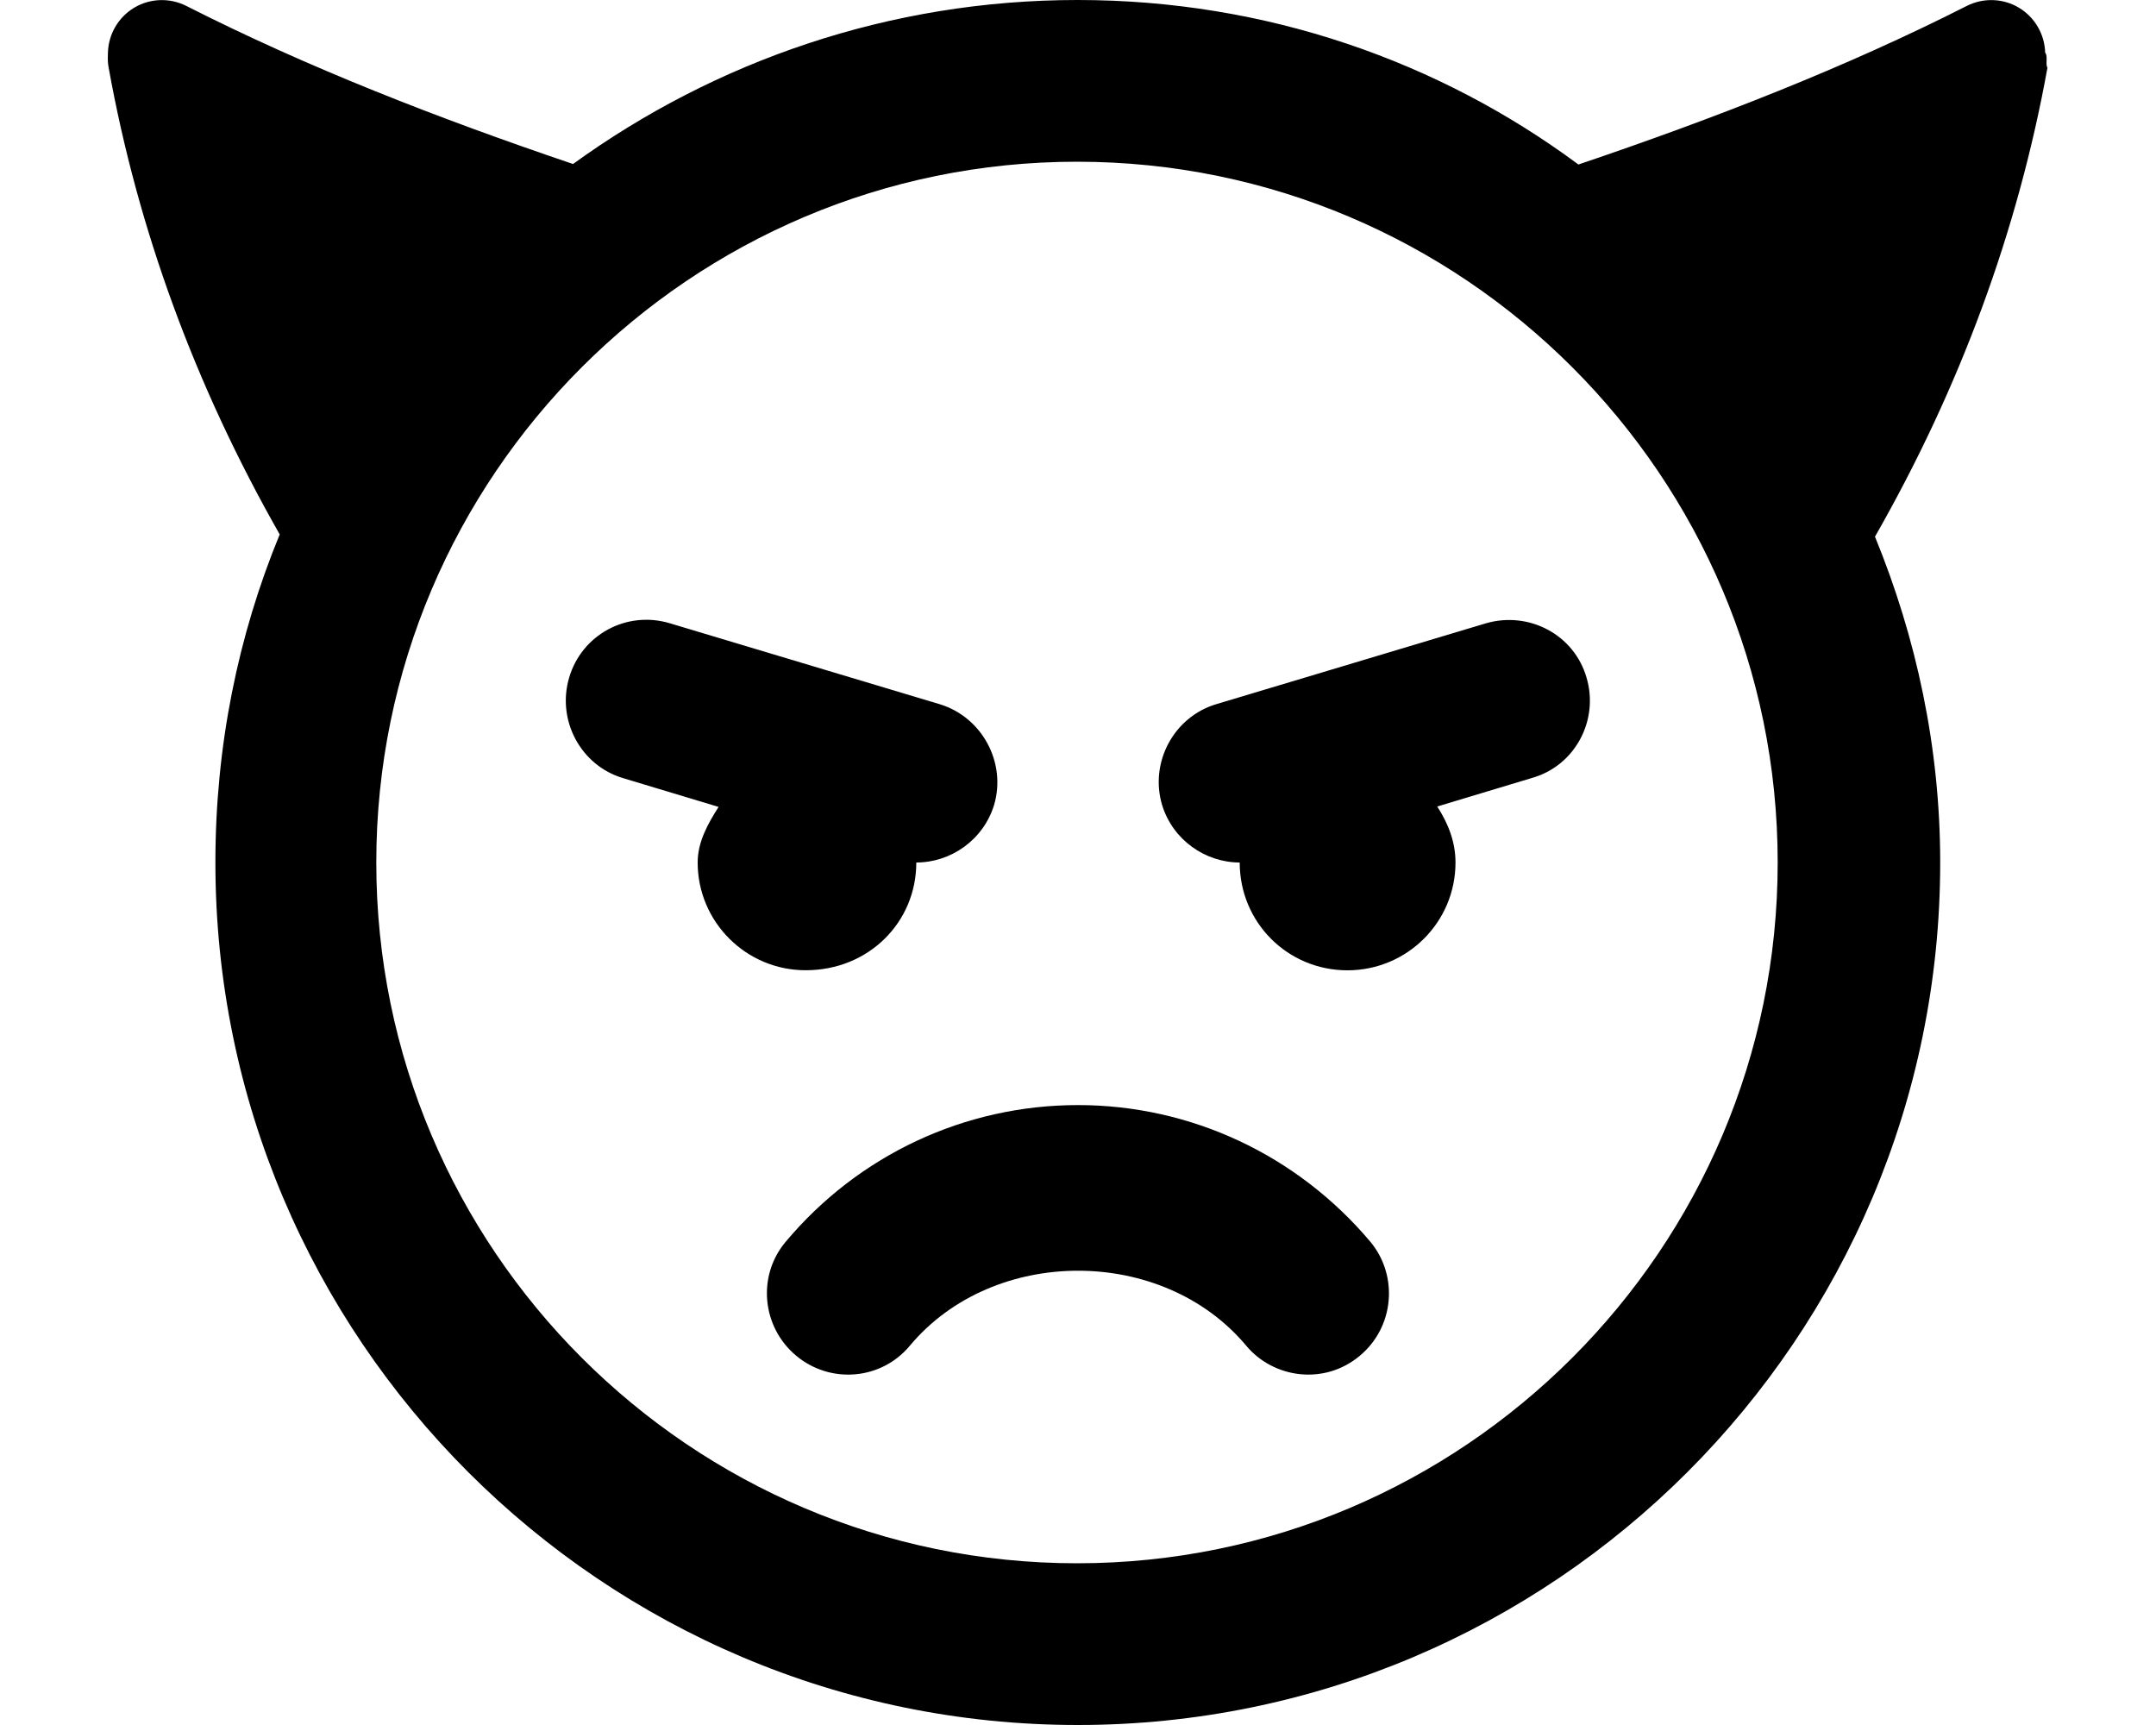 <svg xmlns="http://www.w3.org/2000/svg" viewBox="0 0 640 512"><!--! Font Awesome Pro 6.0.0-beta1 by @fontawesome - https://fontawesome.com License - https://fontawesome.com/license (Commercial License) --><path d="M320 328c-33.54 0-65.15 14.75-86.82 40.63c-8.477 10.12-7.023 25.25 3.148 33.75s25.31 7.25 33.79-3c24.82-29.62 74.96-29.62 99.78 0c8.113 9.75 23.25 11.88 33.79 3c10.17-8.5 11.5-23.62 3.148-33.75C385.1 342.8 353.5 328 320 328zM272 256C282.3 256 291.9 249.3 295.1 238.9C298.8 226.3 291.5 212.8 278.9 209l-80.04-24c-12.84-3.875-26.16 3.375-29.91 16.12C165.2 213.8 172.4 227.3 185.1 231l28.21 8.5C210.2 244.4 207.1 249.8 207.1 256c0 17.62 14.36 31.98 32.04 31.98C257.8 288 272 273.8 272 256zM441.1 185l-80.04 24c-12.59 3.75-19.86 17.25-16.11 29.88C348.1 249.3 357.8 256 368 256c0 17.75 14.18 32 31.98 32c17.68 0 32.08-14.25 32.08-32c0-6.25-2.271-11.75-5.42-16.62l28.21-8.5c12.71-3.625 19.86-17.12 16.11-29.75C467.3 188.4 453.9 181.3 441.1 185zM607.1 15.62c-.156-5.469-3.094-10.53-7.812-13.34c-4.688-2.812-10.53-3-15.44-.531c-35.87 18.21-74.93 33.42-115.3 47.08C427.3 18.25 375.9 0 319.9 0c-55.87 0-107.7 18.19-149.8 48.68C129.9 35.06 91.04 19.91 55.29 1.75C50.38-.719 44.54-.531 39.85 2.281C35.13 5.094 32.19 10.16 32.04 15.62L32.01 16.88C31.97 17.97 32.07 19.06 32.26 20.12c8.656 48.06 25.7 94.48 50.77 138.5C70.63 188.7 63.94 221.5 63.94 256c0 141.2 114.8 256 256 256s256-114.8 256-256c0-34.22-7.119-66.84-19.36-96.71c25.25-44.19 42.45-90.82 51.2-139.2C607.1 19.06 608 16.72 607.1 15.62zM319.7 464c-114.7 0-208-93.31-208-208s93.31-208 208-208s208 93.31 208 208S434.4 464 319.7 464z"/></svg>